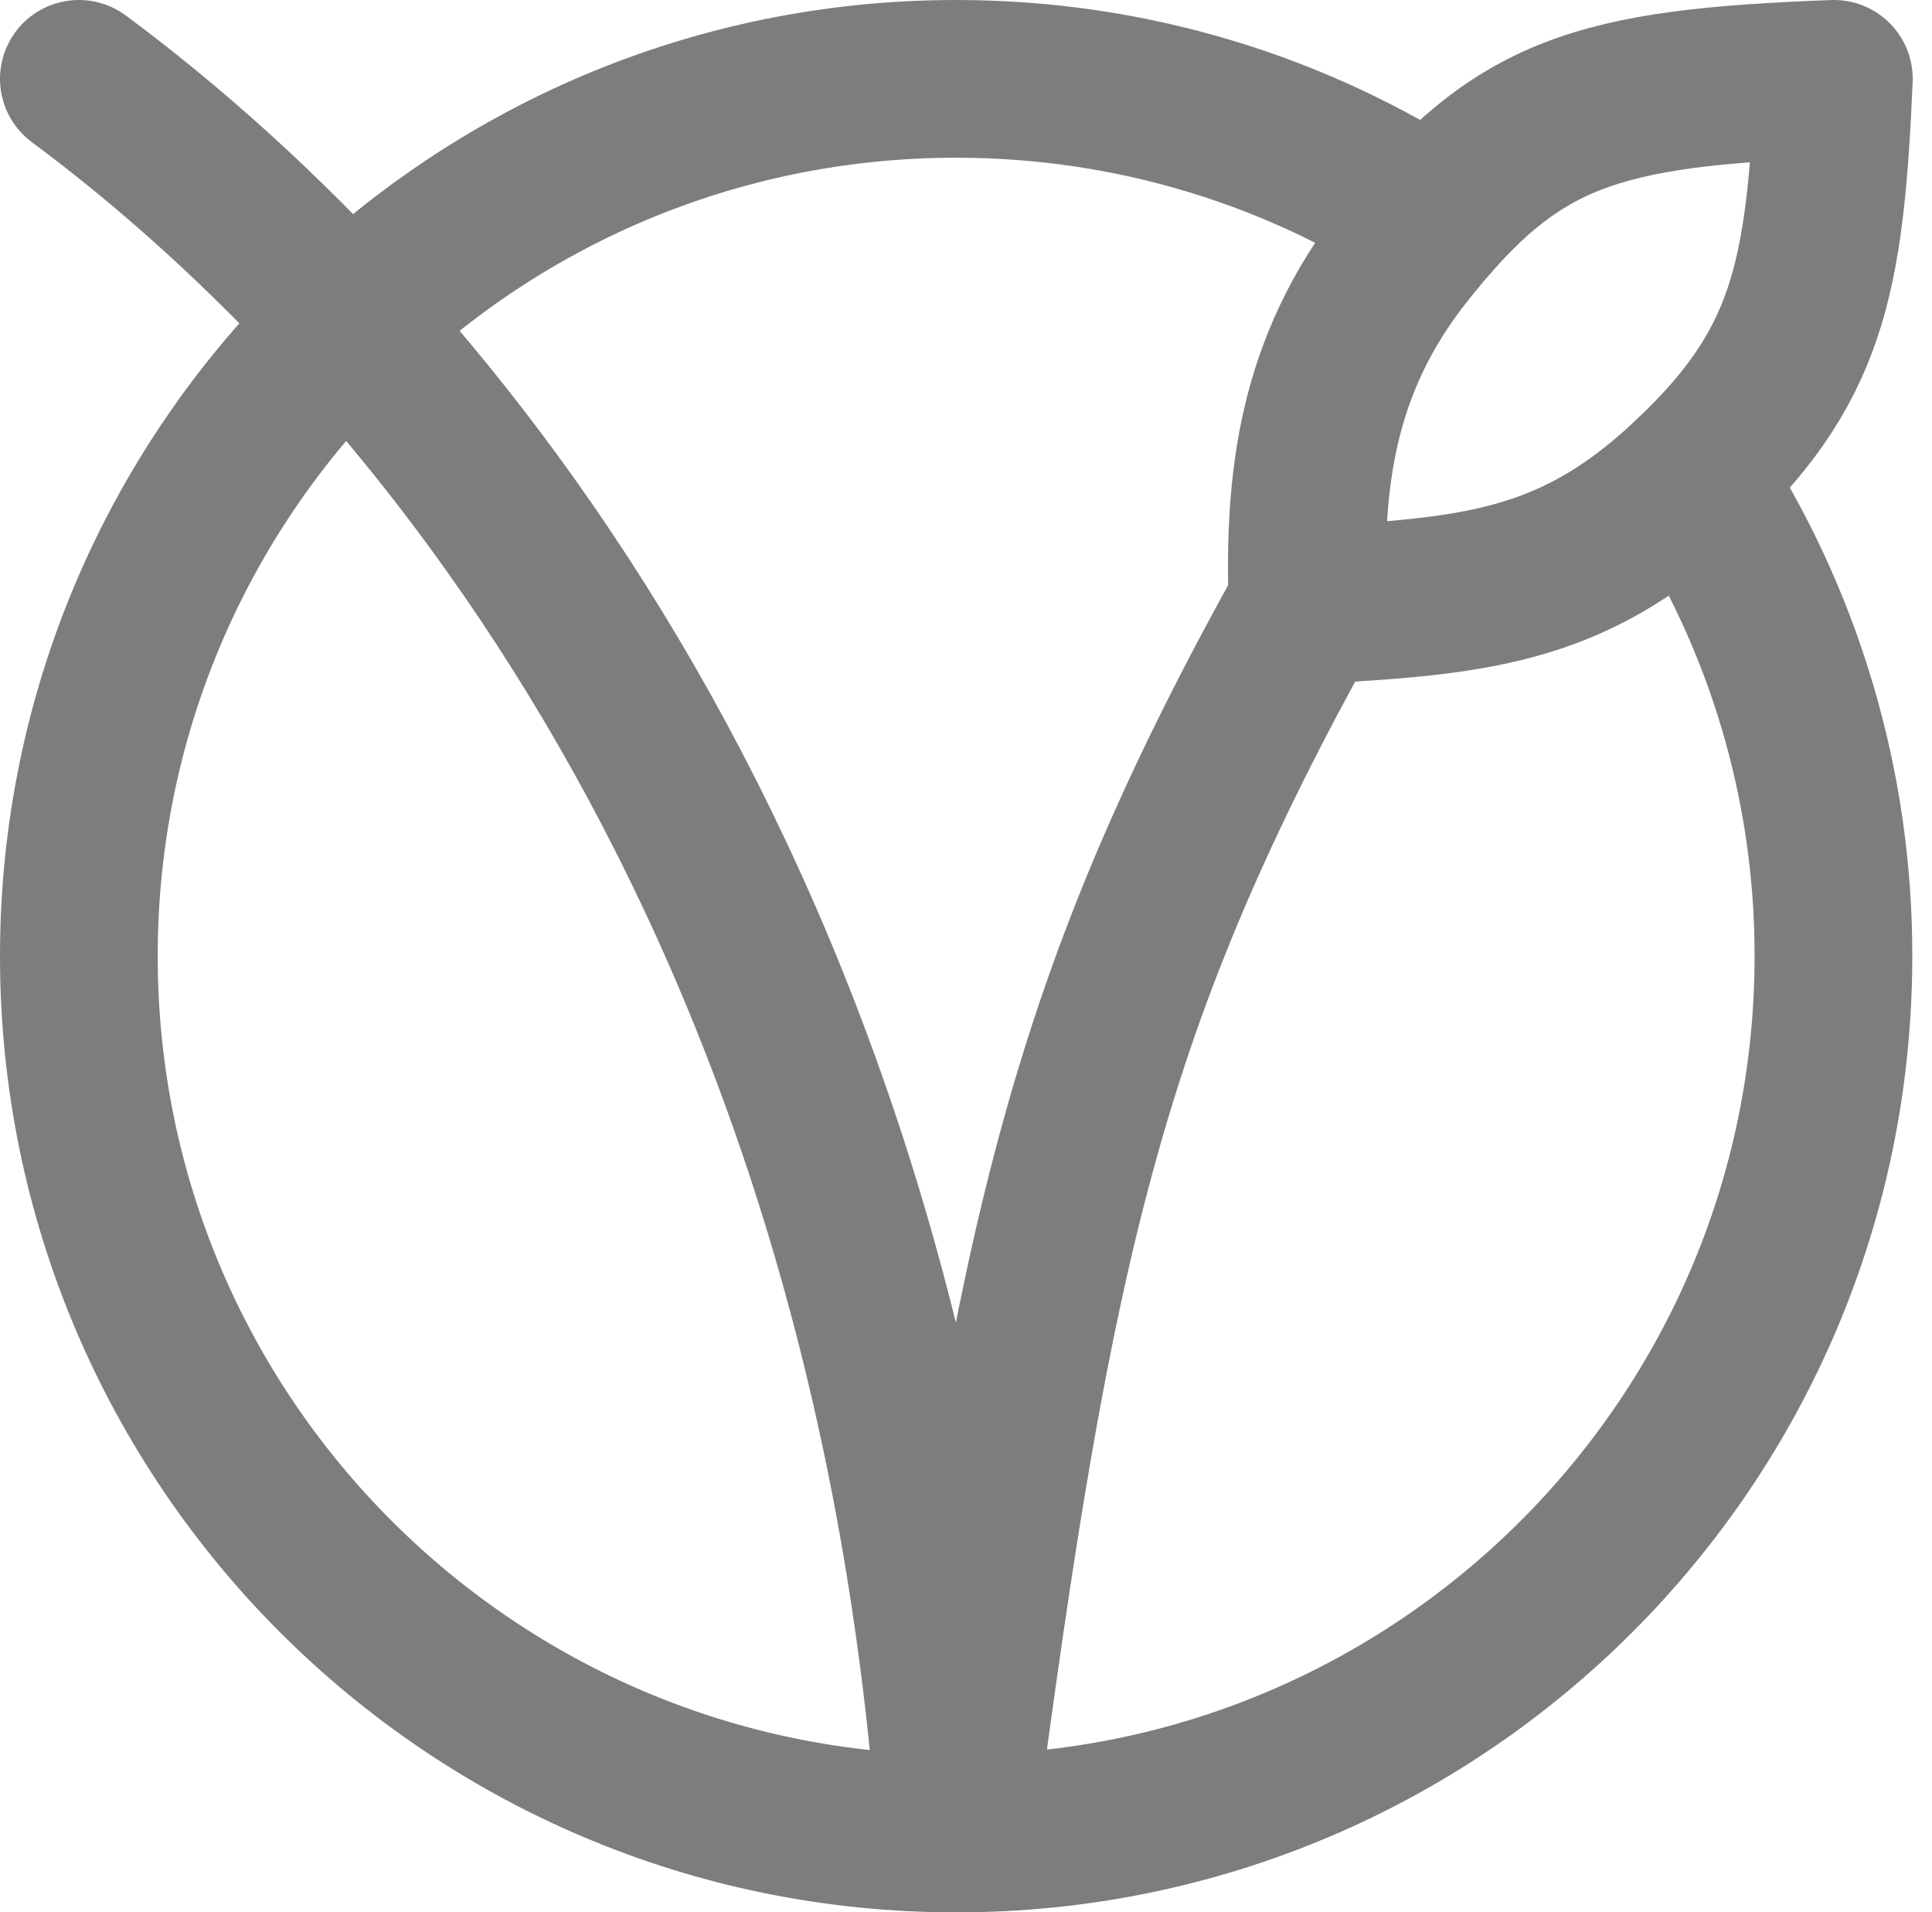 <svg width="98" height="97" viewBox="0 0 98 97" fill="none" xmlns="http://www.w3.org/2000/svg">
<path d="M4 4C22.049 17.381 45.082 45.55 48.5 93C52.492 62.66 55.175 50.725 66.3 30.7"  stroke="#7D7D7D" stroke-width="8" stroke-linecap="round" stroke-linejoin="round"/>
<path d="M85.769 24.172C90.501 31.402 93.014 39.859 93 48.5C93 73.077 73.077 93 48.5 93C23.923 93 4 73.077 4 48.5C4 23.923 23.923 4 48.5 4C57.413 4 65.717 6.621 72.677 11.133"  stroke="#7D7D7D" stroke-width="8" stroke-linecap="round" stroke-linejoin="round"/>
<path d="M71.217 12.9C66.758 18.569 66.118 24.408 66.322 30.7C74.777 30.255 79.686 29.806 85.457 24.47C91.714 18.685 92.577 14.235 93.022 4C81.007 4.445 76.9 5.669 71.217 12.9Z" stroke="#7D7D7D" stroke-width="8" stroke-linecap="round" stroke-linejoin="round"/>
</svg>
